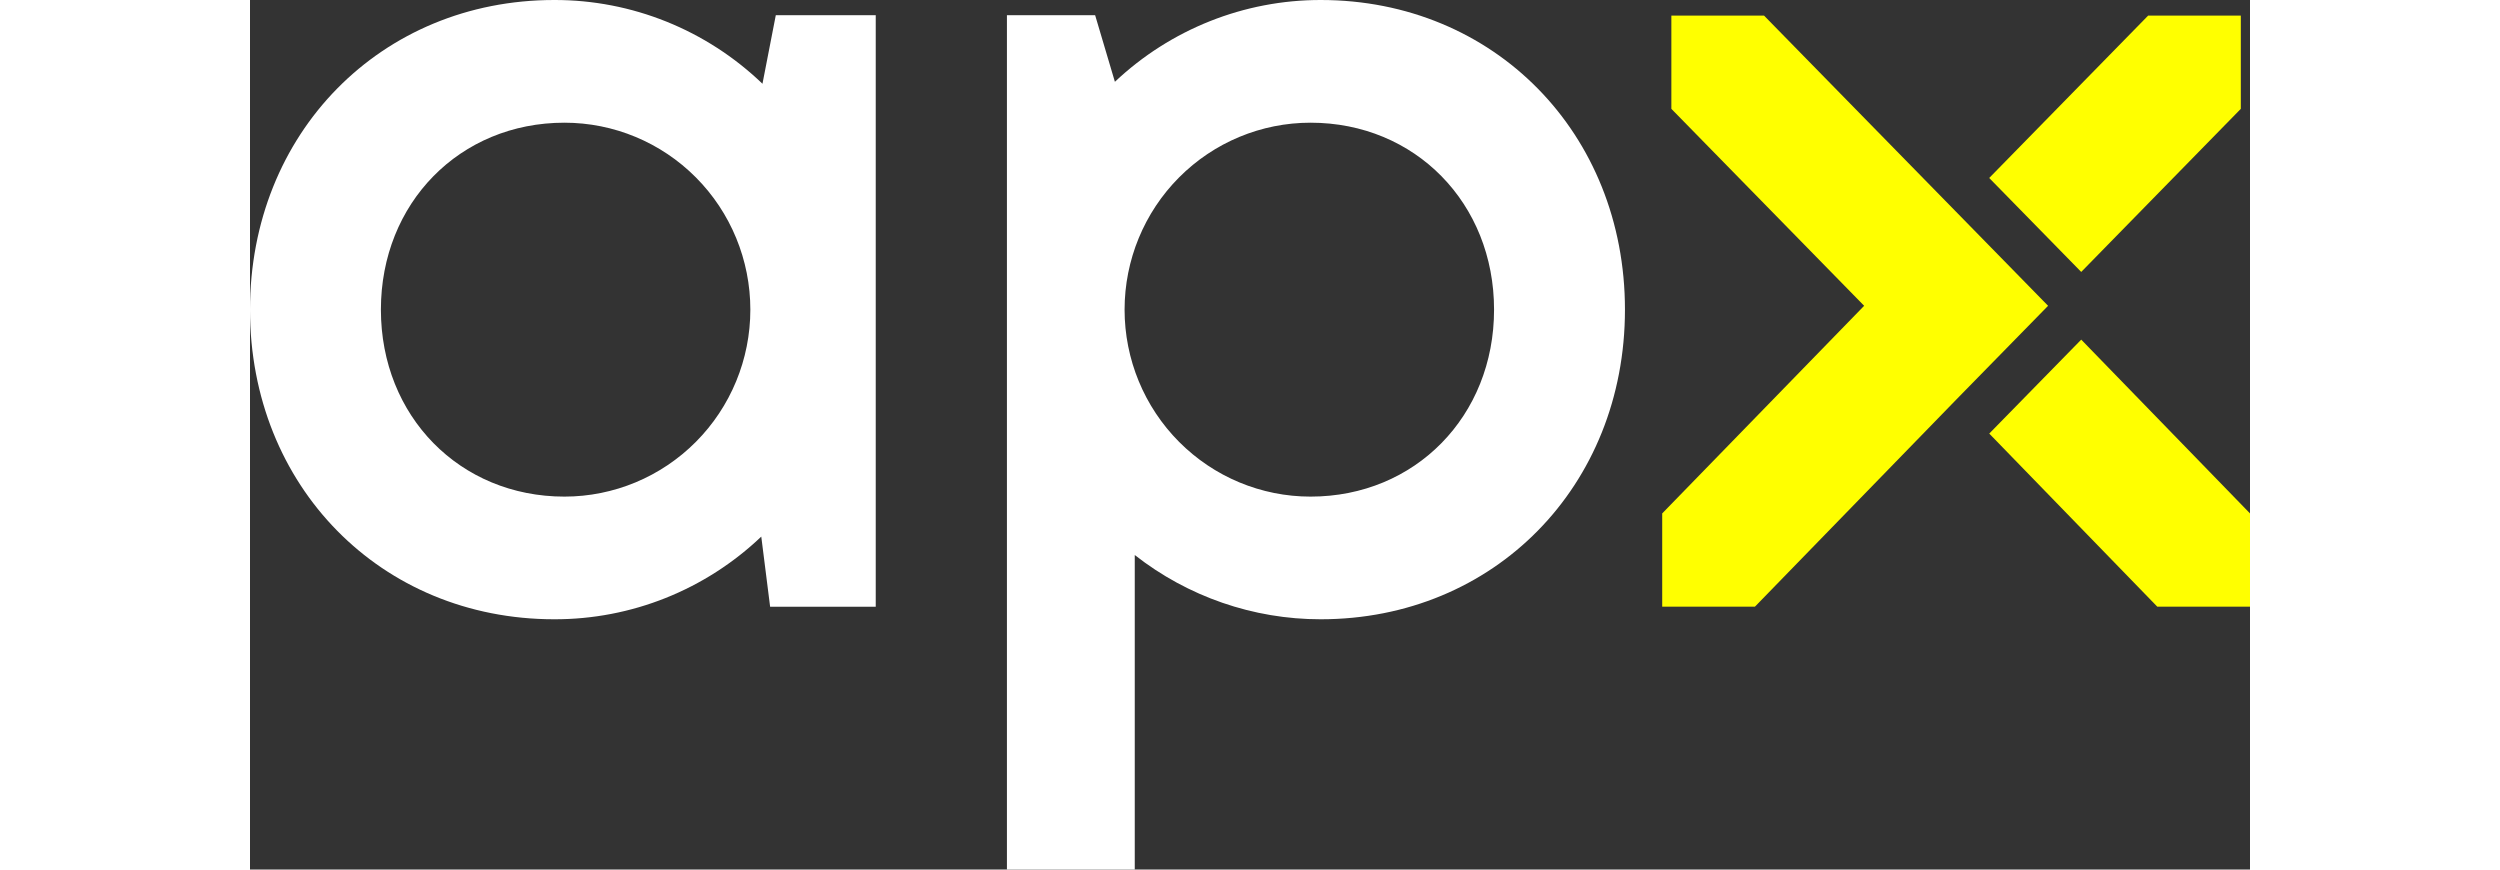 <svg height="24" viewBox="0 0 69 30" fill="none" xmlns="http://www.w3.org/2000/svg" style="margin-bottom:-10px"><rect x="0" y="0" width="69" height="30" fill="#333333" stroke="none"/><g clip-path="url(#clip0_155_795)"><path d="M17.68 2.89C15.746 1.03 13.173 -0.005 10.497 1.99584e-05C4.514 1.99584e-05 0 4.594 0 10.683C0 16.772 4.514 21.365 10.497 21.365C13.154 21.371 15.71 20.35 17.639 18.513L17.944 20.932H21.588V0.524H18.14L17.68 2.89ZM10.848 17.133C7.24 17.133 4.516 14.361 4.516 10.683C4.516 7.004 7.238 4.233 10.848 4.233C12.549 4.233 14.181 4.912 15.384 6.122C16.587 7.331 17.262 8.972 17.262 10.683C17.262 12.393 16.587 14.034 15.384 15.243C14.181 16.453 12.549 17.133 10.848 17.133Z" fill="white"></path><path d="M36.938 2.2706e-06C34.301 -0.002 31.762 1.007 29.839 2.822L29.157 0.524H26.114V30H30.524V19.148C32.357 20.585 34.614 21.366 36.938 21.365C42.922 21.365 47.436 16.772 47.436 10.683C47.436 4.594 42.922 2.2706e-06 36.938 2.2706e-06ZM42.92 10.683C42.92 14.357 40.198 17.133 36.588 17.133C34.886 17.133 33.255 16.453 32.052 15.243C30.849 14.034 30.173 12.393 30.173 10.683C30.173 8.972 30.849 7.331 32.052 6.122C33.255 4.912 34.886 4.233 36.588 4.233C40.198 4.233 42.92 7.01 42.92 10.683Z" fill="white"></path><path d="M58.861 7.308L52.234 0.538H49.037V3.755L55.688 10.55L48.721 17.713V20.93H51.92L58.861 13.791L62.034 10.55L58.861 7.308Z" fill="yellow"></path><path d="M60.022 6.16L63.177 9.382L68.683 3.755V0.538H65.486L60.004 6.139L60.022 6.16Z" fill="yellow"></path><path d="M63.177 11.717L60.022 14.94L60.004 14.958L65.801 20.93H69V17.713L63.177 11.717Z" fill="yellow"></path></g><defs><clipPath id="clip0_155_795"><rect width="69" height="30" fill="white"></rect></clipPath></defs></svg>